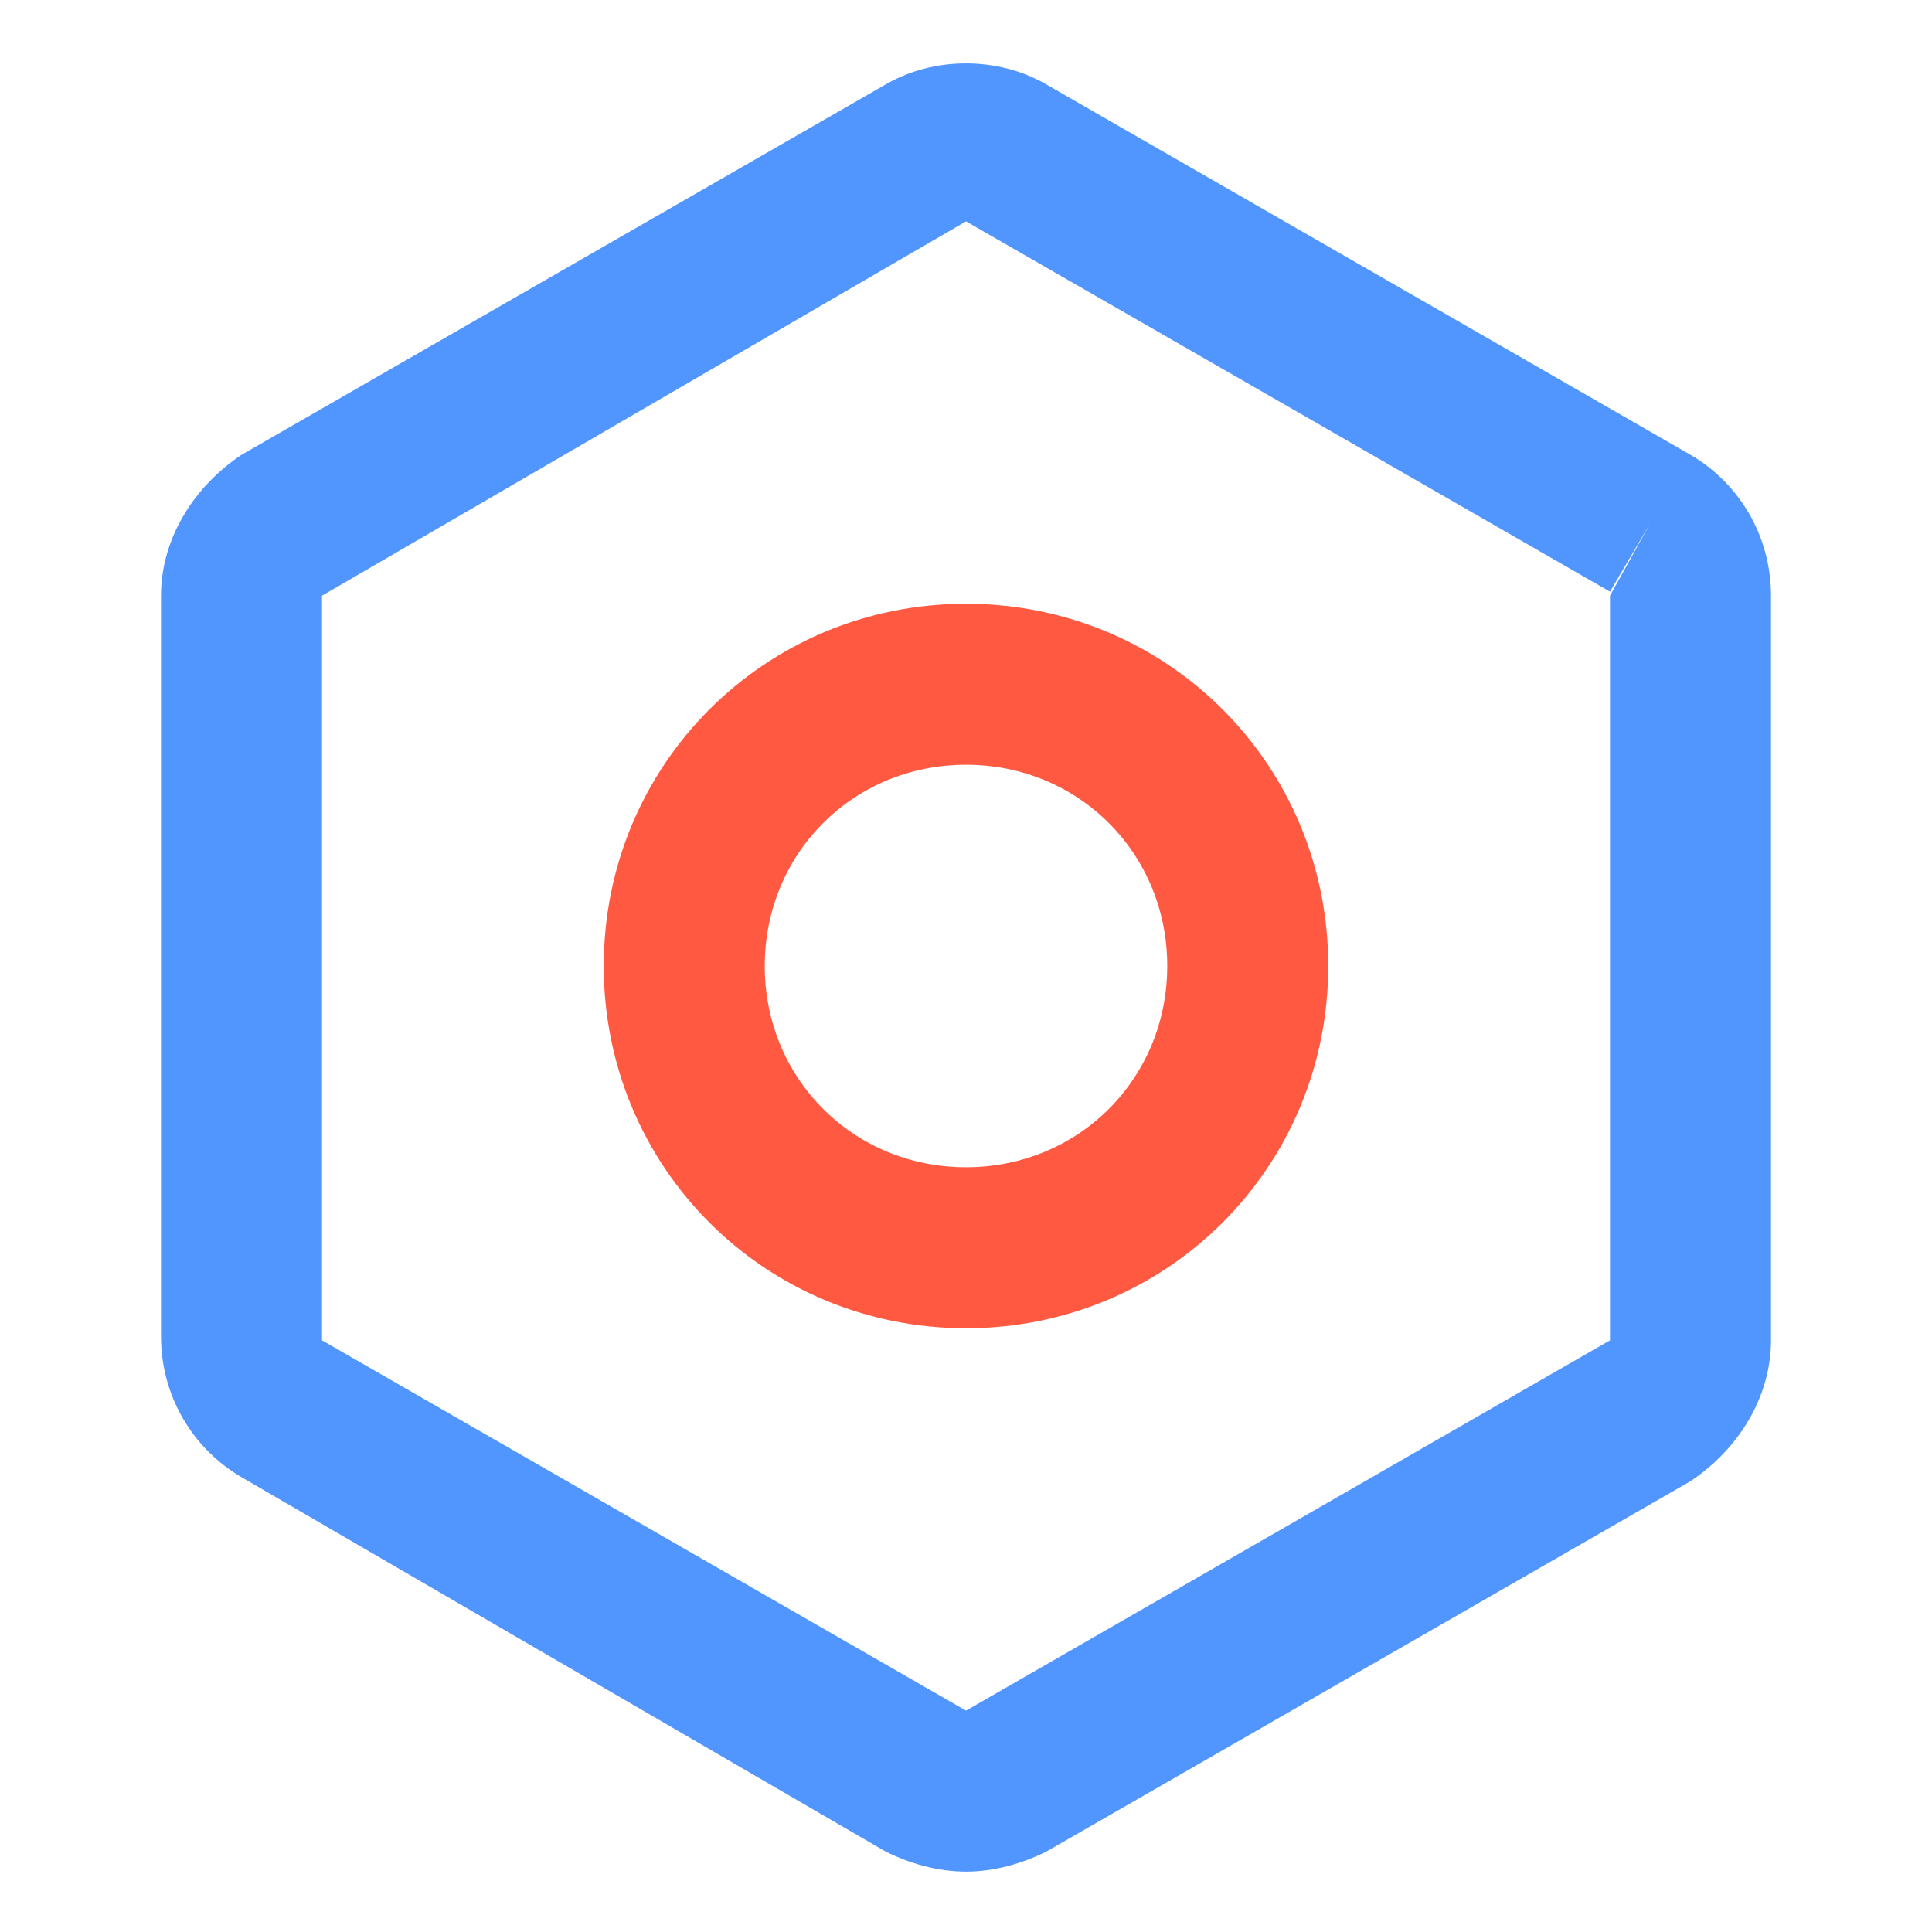 <?xml version="1.0" standalone="no"?><!DOCTYPE svg PUBLIC "-//W3C//DTD SVG 1.1//EN" "http://www.w3.org/Graphics/SVG/1.1/DTD/svg11.dtd"><svg t="1565753038687" class="icon" viewBox="0 0 1024 1024" version="1.1" xmlns="http://www.w3.org/2000/svg" p-id="997" xmlns:xlink="http://www.w3.org/1999/xlink" width="200" height="200"><defs><style type="text/css"></style></defs><path d="M512 992c-14.933 0-29.867-4.267-42.667-10.667L128 782.933c-25.6-14.933-42.667-42.667-42.667-74.667V315.733c0-29.867 17.067-57.6 42.667-74.667l341.333-196.267c25.6-14.933 59.733-14.933 85.333 0l341.333 196.267c25.6 14.933 42.667 42.667 42.667 74.667v394.667c0 29.867-17.067 57.6-42.667 74.667L554.667 981.333c-12.8 6.4-27.733 10.667-42.667 10.667z m0-874.667L170.667 315.733v394.667l341.333 196.267 341.333-196.267V315.733l21.333-38.4-21.333 36.267-341.333-196.267z" fill="#5196ff" p-id="998" data-spm-anchor-id="a313x.7781069.0.i1" class="selected"></path><path d="M512 704c-106.667 0-192-85.333-192-192s85.333-192 192-192 192 85.333 192 192-85.333 192-192 192z m0-298.667c-59.733 0-106.667 46.933-106.667 106.667s46.933 106.667 106.667 106.667 106.667-46.933 106.667-106.667-46.933-106.667-106.667-106.667z" fill="#ff5941" p-id="999" data-spm-anchor-id="a313x.7781069.0.i0" class=""></path></svg>
